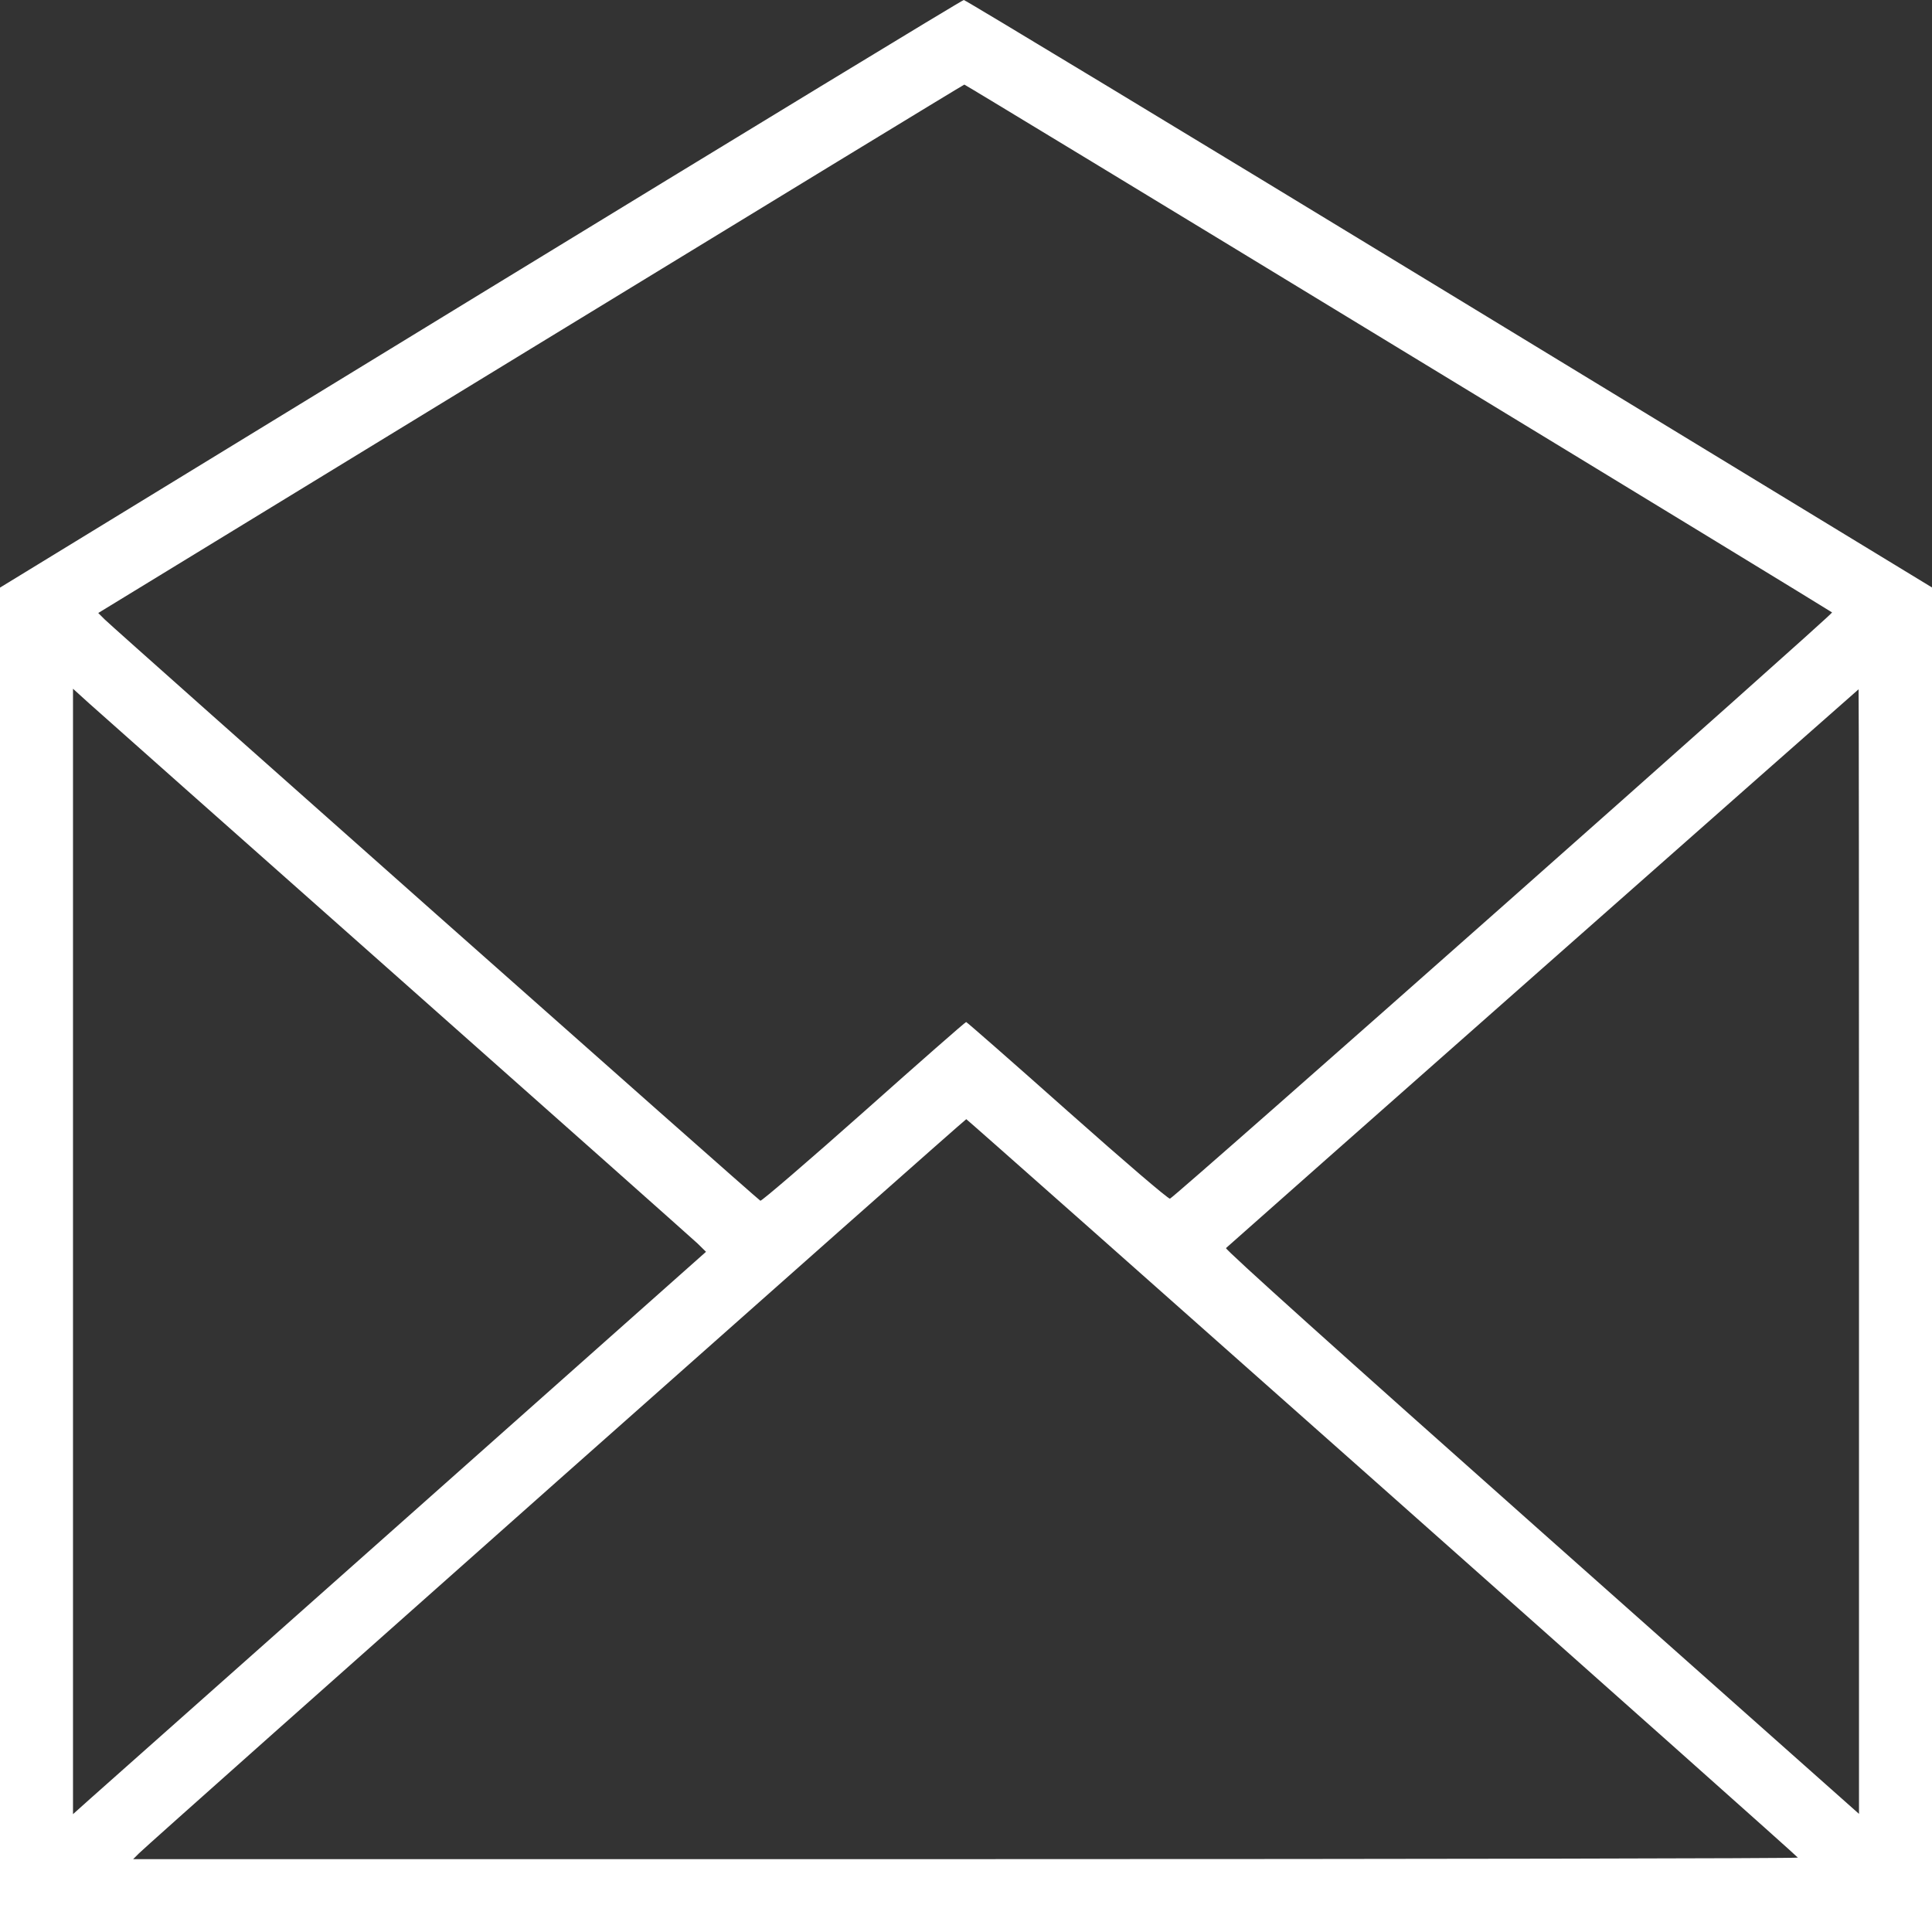 <svg width="14" height="14" viewBox="0 0 14 14" fill="none" xmlns="http://www.w3.org/2000/svg">
<rect x="0" y="0" width="14" height="14" fill="#333333" stroke="none"/>
<path fill-rule="evenodd" clip-rule="evenodd" d="M3.482 2.129L0 4.258V9.129V14H7H14V9.129V4.257L10.502 2.128C8.578 0.957 6.995 -0 6.984 1.16243e-07C6.973 0 5.397 0.959 3.482 2.129ZM10.13 2.52C11.854 3.568 13.27 4.432 13.276 4.438C13.287 4.448 8.519 8.67 8.478 8.686C8.467 8.69 8.155 8.423 7.735 8.05C7.337 7.696 7.006 7.406 7.001 7.406C6.995 7.406 6.661 7.699 6.259 8.057C5.856 8.415 5.519 8.704 5.51 8.701C5.492 8.694 0.846 4.574 0.759 4.489L0.712 4.442L3.845 2.528C5.569 1.475 6.983 0.613 6.988 0.613C6.993 0.613 8.407 1.471 10.13 2.52ZM2.879 7.078C4.041 8.108 5.021 8.979 5.055 9.011L5.116 9.071L2.948 10.997C1.755 12.056 0.723 12.973 0.654 13.034L0.529 13.146V9.069V4.991L0.646 5.097C0.711 5.156 1.716 6.047 2.879 7.078ZM13.471 9.069V13.144L11.171 11.101C9.722 9.814 8.875 9.053 8.884 9.044C8.906 9.022 13.464 4.996 13.468 4.995C13.47 4.995 13.471 6.828 13.471 9.069ZM10.019 10.782C11.673 12.25 13.027 13.455 13.028 13.461C13.028 13.467 10.314 13.472 6.997 13.472H0.965L1.007 13.43C1.105 13.333 6.994 8.108 7.002 8.11C7.008 8.112 8.365 9.314 10.019 10.782Z" fill="white"/>
</svg>

